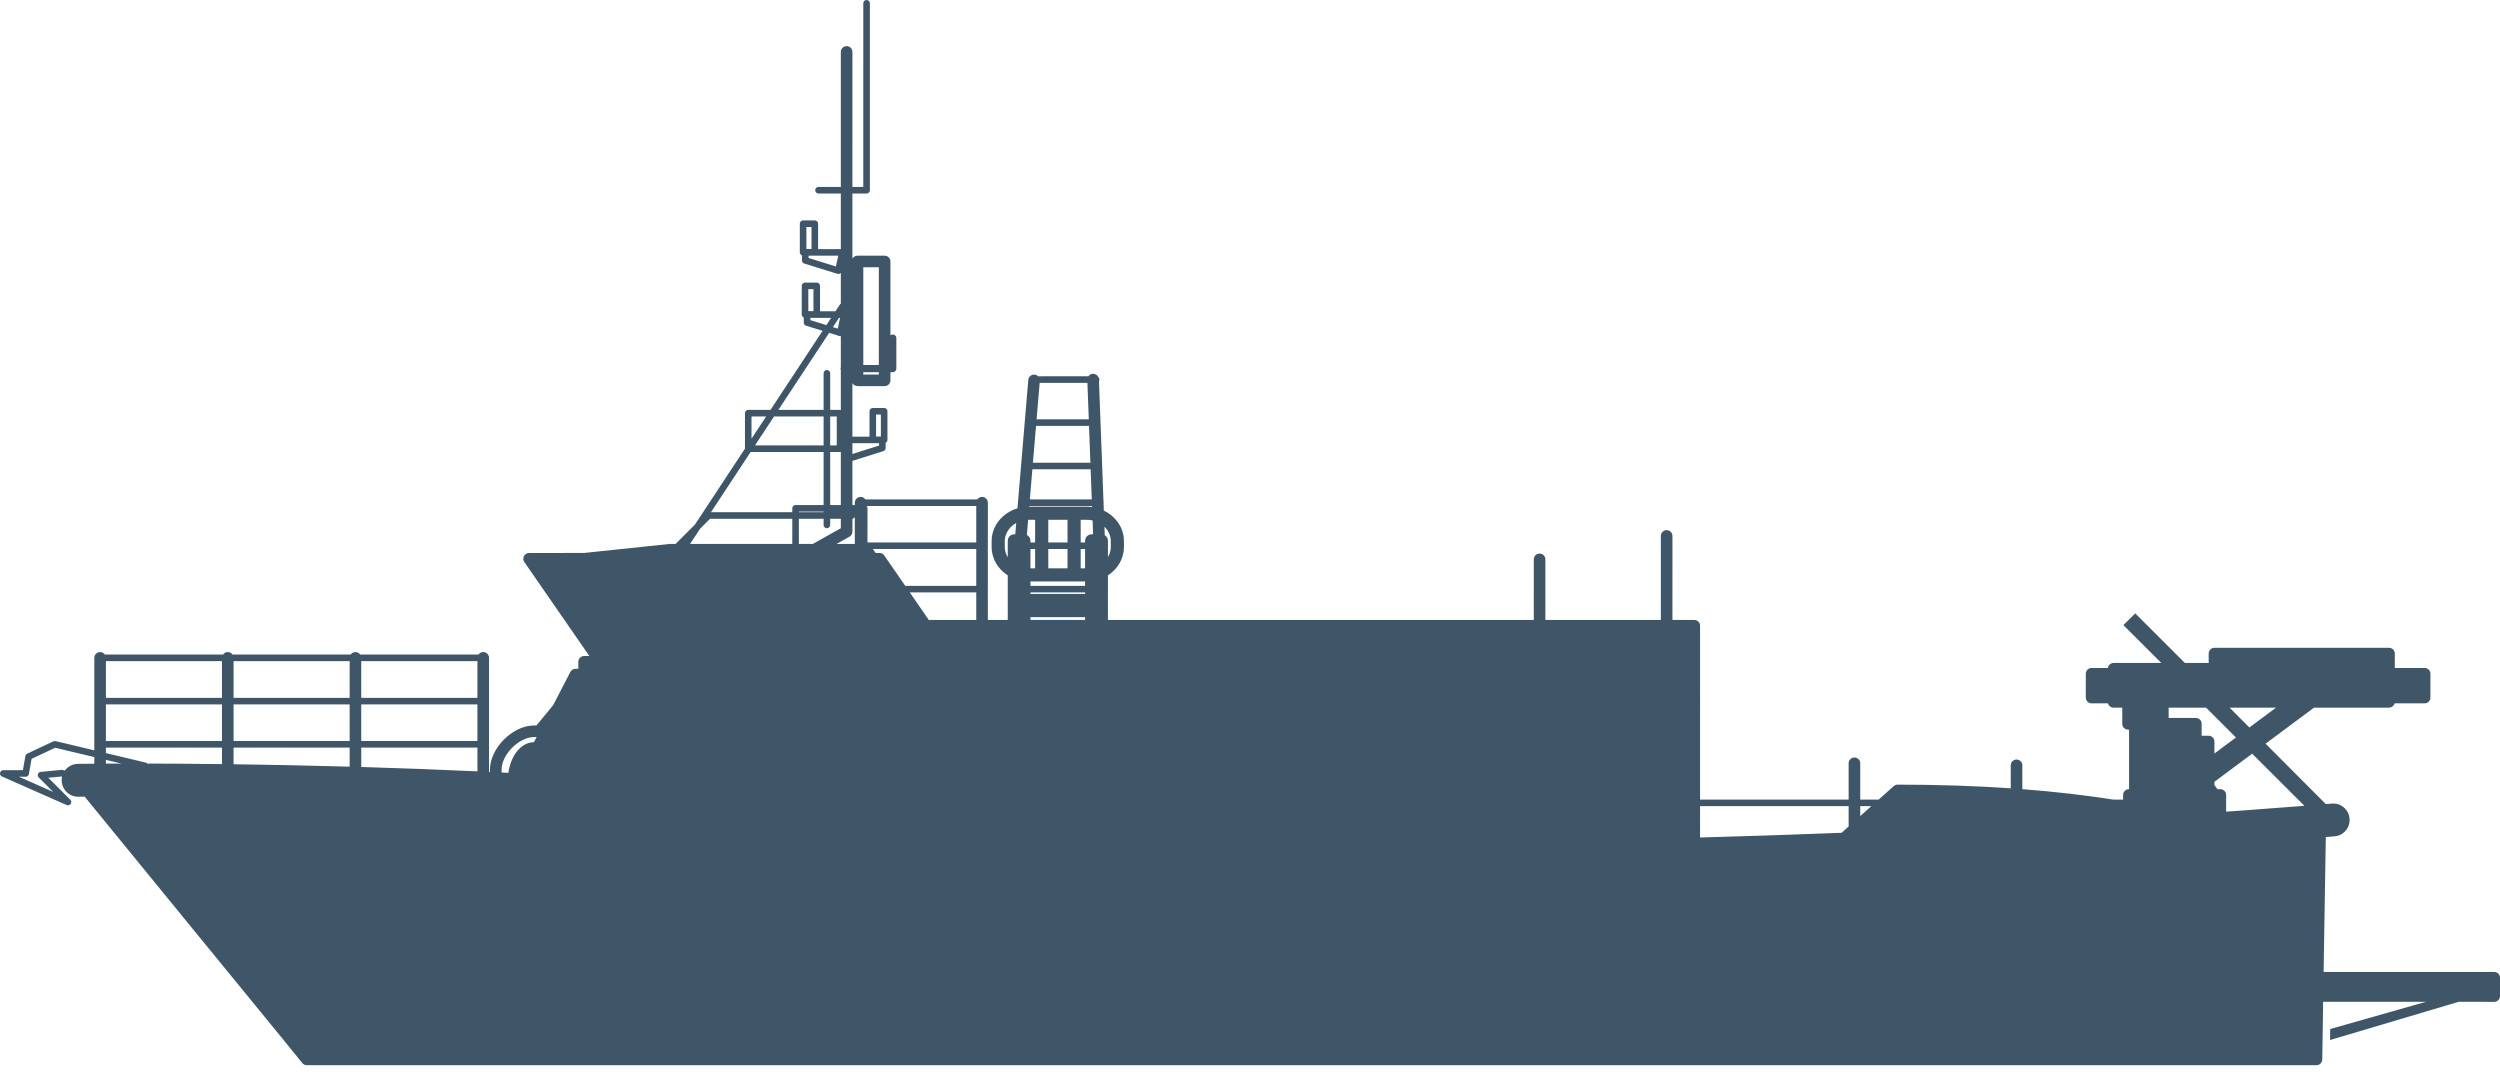<?xml version="1.0" encoding="UTF-8"?>
<svg width="200px" height="86px" viewBox="0 0 200 86" version="1.1"
     xmlns="http://www.w3.org/2000/svg" xmlns:xlink="http://www.w3.org/1999/xlink">
    <title>Silhouettes/Costal Survey Ship</title>
    <defs>
        <path d="M69.327,-4.26325641e-14 C69.451,-4.26325641e-14 69.556,0.087 69.583,0.203 L69.59,0.263 L69.59,15.219 C69.59,15.344 69.503,15.448 69.387,15.475 L69.327,15.482 L68.193,15.482 L68.193,20.697 C68.259,20.576 68.377,20.488 68.517,20.463 L68.6,20.455 L70.771,20.455 C70.999,20.455 71.188,20.619 71.227,20.836 L71.235,20.919 L71.235,26.831 C71.269,26.802 71.31,26.78 71.356,26.77 L71.421,26.762 C71.557,26.762 71.671,26.856 71.701,26.983 L71.708,27.049 L71.708,29.487 C71.708,29.623 71.614,29.737 71.487,29.767 L71.421,29.774 L71.234,29.774 L71.235,30.425 C71.235,30.652 71.071,30.842 70.854,30.881 L70.771,30.888 L68.6,30.888 C68.425,30.888 68.272,30.791 68.193,30.648 L68.193,34.933 L69.561,34.933 L69.561,32.901 C69.561,32.777 69.648,32.673 69.764,32.645 L69.824,32.638 L70.733,32.638 C70.857,32.638 70.962,32.725 70.989,32.841 L70.996,32.901 L70.996,35.187 C70.996,35.289 70.938,35.378 70.852,35.421 L70.852,35.837 C70.852,35.929 70.805,36.012 70.73,36.06 L70.669,36.088 L68.193,36.87 L68.193,40.403 L68.385,40.403 L68.385,40.217 C68.385,39.961 68.593,39.753 68.849,39.753 C69.007,39.753 69.146,39.832 69.23,39.952 L78.184,39.952 C78.268,39.832 78.407,39.753 78.565,39.753 C78.792,39.753 78.982,39.917 79.021,40.134 L79.029,40.217 L79.028,49.593 L80.62,49.593 L80.62,46.031 C79.888,45.563 79.39,44.799 79.335,43.919 L79.33,43.755 L79.33,43.296 C79.33,42.059 80.203,41.023 81.397,40.666 L82.263,30.395 C82.284,30.14 82.508,29.95 82.764,29.972 C82.876,29.981 82.976,30.03 83.05,30.104 L87.068,30.103 C87.148,29.987 87.28,29.909 87.431,29.904 C87.624,29.896 87.794,30.008 87.87,30.172 C87.958,30.253 87.974,30.394 87.919,30.499 L88.28,40.128 C88.29,40.156 88.295,40.186 88.295,40.217 C88.295,40.242 88.292,40.266 88.285,40.289 L88.306,40.843 C89.204,41.275 89.838,42.117 89.909,43.109 L89.916,43.296 L89.916,43.755 C89.916,44.7 89.407,45.527 88.635,46.025 L88.634,49.593 L122.702,49.593 L122.703,44.75 C122.703,44.494 122.91,44.286 123.166,44.286 C123.394,44.286 123.583,44.45 123.623,44.666 L123.63,44.75 L123.63,49.593 L132.868,49.593 L132.868,42.876 C132.868,42.619 133.076,42.412 133.332,42.412 C133.56,42.412 133.749,42.576 133.788,42.792 L133.796,42.876 L133.795,49.593 L135.541,49.593 C135.769,49.593 135.958,49.758 135.997,49.974 L136.005,50.057 L136.004,63.967 L147.891,63.967 L147.891,61.064 C147.891,60.808 148.099,60.6 148.355,60.6 C148.583,60.6 148.772,60.765 148.812,60.981 L148.819,61.064 L148.819,63.967 L150.293,63.967 L151.498,62.889 C151.562,62.832 151.64,62.794 151.723,62.779 L151.807,62.771 C155.046,62.771 158.061,62.873 160.86,63.065 L160.859,61.227 C160.859,60.971 161.066,60.763 161.323,60.763 C161.55,60.763 161.74,60.927 161.779,61.143 L161.786,61.227 L161.787,63.133 C164.404,63.334 166.827,63.616 169.059,63.967 L169.848,63.967 L169.848,63.598 C169.848,63.371 170.012,63.181 170.228,63.142 L170.326,63.134 L170.326,58.372 L170.245,58.372 C170.017,58.372 169.828,58.208 169.789,57.992 L169.781,57.908 L169.781,56.612 L169.088,56.613 C168.873,56.613 168.693,56.467 168.64,56.269 L167.328,56.268 C167.1,56.268 166.911,56.104 166.872,55.888 L166.864,55.805 L166.864,53.902 C166.864,53.674 167.028,53.485 167.245,53.445 L167.328,53.438 L168.628,53.438 C168.654,53.24 168.807,53.081 169.002,53.044 L169.088,53.036 L172.907,53.035 L169.872,50.009 L170.819,49.072 L174.791,53.035 L176.695,53.035 L176.695,52.285 C176.695,52.058 176.859,51.868 177.076,51.829 L177.159,51.822 L191.121,51.822 C191.348,51.822 191.538,51.986 191.577,52.202 L191.585,52.285 L191.584,53.438 L193.971,53.438 C194.198,53.438 194.388,53.602 194.427,53.818 L194.434,53.902 L194.434,55.805 C194.434,56.032 194.27,56.222 194.054,56.261 L193.971,56.268 L191.569,56.269 C191.522,56.442 191.378,56.575 191.199,56.606 L191.121,56.613 L185.12,56.612 L181.246,59.497 L186.065,64.327 L186.546,64.287 C187.269,64.226 187.905,64.764 187.965,65.488 C188.026,66.211 187.488,66.847 186.764,66.907 L186.065,66.964 L185.889,77.755 L199.536,77.756 C199.764,77.756 199.953,77.92 199.993,78.137 L200,78.22 L200,79.683 C200,79.911 199.836,80.1 199.62,80.14 L199.536,80.147 L196.683,80.146 L186.406,83.202 L186.416,82.322 L194.07,80.146 L185.849,80.146 L185.809,83.009 L185.78,84.759 C185.776,84.984 185.613,85.17 185.399,85.208 L185.316,85.215 L24.544,85.215 C24.432,85.215 24.325,85.175 24.242,85.104 L24.184,85.045 L22.759,83.295 C22.745,83.277 22.732,83.259 22.721,83.241 L16.128,75.18 L6.774,63.732 L6.267,63.737 C5.541,63.747 4.945,63.166 4.935,62.44 C4.933,62.339 4.944,62.24 4.964,62.145 L4.931,62.119 L3.866,62.219 L5.623,63.977 C5.797,64.151 5.658,64.42 5.45,64.427 L5.391,64.423 L5.331,64.403 L0.157,62.118 C-0.081,62.012 -0.032,61.677 0.197,61.622 L0.263,61.614 L1.831,61.613 L2.032,60.483 C2.039,60.441 2.057,60.402 2.082,60.369 L2.125,60.324 L2.179,60.291 L4.273,59.306 L4.446,59.288 L7.545,60.027 L7.546,52.63 C7.546,52.374 7.753,52.166 8.009,52.166 C8.167,52.166 8.307,52.245 8.39,52.365 L17.842,52.365 C17.925,52.245 18.065,52.166 18.223,52.166 C18.38,52.166 18.52,52.245 18.604,52.365 L28.055,52.365 C28.139,52.245 28.278,52.166 28.436,52.166 C28.594,52.166 28.733,52.245 28.817,52.365 L38.278,52.365 C38.361,52.245 38.501,52.166 38.659,52.166 C38.886,52.166 39.076,52.33 39.115,52.546 L39.122,52.63 L39.122,61.752 L39.199,61.755 L39.199,61.562 C39.199,59.907 40.898,58.155 42.557,58.043 L42.723,58.038 L42.915,58.037 L44.251,56.416 L45.629,53.755 C45.682,53.653 45.771,53.576 45.875,53.535 L45.956,53.513 L46.041,53.505 L46.266,53.505 L46.266,52.945 C46.266,52.718 46.43,52.528 46.646,52.489 L46.73,52.481 L47.149,52.481 L41.949,44.966 C41.752,44.68 41.927,44.298 42.253,44.244 L42.331,44.238 L46.726,44.237 L53.567,43.516 L54.059,43.515 L54.099,43.464 L55.597,41.965 L59.596,35.893 L59.597,33.054 C59.597,32.93 59.683,32.826 59.799,32.798 L59.86,32.791 L61.64,32.791 L65.807,26.465 L64.487,26.057 C64.399,26.03 64.333,25.959 64.31,25.873 L64.302,25.806 L64.301,25.398 C64.225,25.367 64.167,25.3 64.147,25.219 L64.139,25.155 L64.139,22.87 C64.139,22.745 64.226,22.641 64.342,22.614 L64.402,22.607 L65.339,22.607 C65.464,22.607 65.568,22.693 65.595,22.81 L65.602,22.87 L65.602,24.901 L66.837,24.901 L67.195,24.36 C67.214,24.331 67.238,24.307 67.266,24.288 L67.267,21.83 C67.214,21.889 67.136,21.923 67.054,21.918 L66.992,21.906 L64.343,21.084 C64.255,21.057 64.19,20.986 64.167,20.9 L64.158,20.833 L64.158,20.429 C64.077,20.399 64.016,20.332 63.994,20.248 L63.986,20.183 L63.986,17.897 C63.986,17.773 64.073,17.668 64.189,17.641 L64.249,17.634 L65.186,17.634 C65.311,17.634 65.415,17.721 65.442,17.837 L65.449,17.897 L65.449,19.929 L67.266,19.929 L67.266,15.482 L65.483,15.482 C65.337,15.482 65.22,15.365 65.22,15.219 C65.22,15.095 65.306,14.991 65.422,14.963 L65.483,14.956 L67.266,14.956 L67.266,4.155 C67.266,3.927 67.43,3.738 67.647,3.699 L67.73,3.691 C67.958,3.691 68.147,3.855 68.186,4.072 L68.194,4.155 L68.193,14.956 L69.063,14.956 L69.064,0.263 C69.064,0.138 69.151,0.034 69.267,0.007 L69.327,-4.26325641e-14 Z M147.891,64.493 L136.004,64.493 L136.005,66.998 C139.774,66.897 143.551,66.772 147.328,66.623 L147.891,66.117 L147.891,64.493 Z M149.705,64.493 L148.819,64.493 L148.819,65.286 L149.705,64.493 Z M180.174,60.294 L177.154,62.544 L177.154,62.803 L177.395,63.134 L177.627,63.135 C177.855,63.135 178.045,63.299 178.084,63.515 L178.091,63.598 L178.091,64.932 L179.187,64.856 C181.119,64.717 182.825,64.587 184.351,64.465 L180.174,60.294 Z M4.413,59.82 L2.525,60.709 L2.311,61.923 C2.296,62.007 2.242,62.075 2.17,62.112 L2.114,62.133 L2.052,62.14 L1.51,62.14 L4.255,63.353 L3.099,62.197 C2.973,62.071 3.01,61.873 3.144,61.789 L3.198,61.763 L3.26,61.749 L4.982,61.587 L5.163,61.637 L5.183,61.653 C5.419,61.327 5.8,61.113 6.232,61.107 L7.545,61.098 L7.545,60.567 L4.413,59.82 Z M42.931,58.964 L42.723,58.965 C41.57,58.965 40.23,60.262 40.132,61.428 L40.127,61.562 L40.128,61.801 L40.669,61.828 C40.855,60.51 41.607,59.47 42.596,59.382 L42.717,59.377 L42.931,58.964 Z M38.194,59.806 L28.899,59.806 L28.9,61.359 C32.031,61.451 35.135,61.567 38.196,61.708 L38.194,59.806 Z M27.972,59.806 L18.686,59.806 L18.685,61.141 L20.864,61.174 C21.602,61.186 22.353,61.2 23.116,61.216 C24.739,61.248 26.359,61.287 27.972,61.332 L27.972,59.806 Z M17.758,59.806 L8.473,59.806 L8.473,60.248 L11.666,61.009 C11.721,61.022 11.765,61.05 11.798,61.086 L14.253,61.096 C15.378,61.104 16.548,61.114 17.758,61.129 L17.758,59.806 Z M8.473,60.789 L8.473,61.091 L9.715,61.086 L8.473,60.789 Z M176.485,56.612 L173.491,56.612 L173.491,57.435 L175.667,57.435 C175.895,57.435 176.084,57.599 176.123,57.816 L176.131,57.899 L176.131,58.86 L176.69,58.86 C176.918,58.86 177.107,59.024 177.147,59.24 L177.154,59.324 L177.154,60.28 L178.876,58.999 L176.485,56.612 Z M27.972,56.354 L18.686,56.354 L18.686,59.28 L27.972,59.28 L27.972,56.354 Z M17.758,56.354 L8.473,56.354 L8.473,59.28 L17.758,59.28 L17.758,56.354 Z M38.194,56.354 L28.899,56.354 L28.899,59.28 L38.194,59.28 L38.194,56.354 Z M182.083,56.612 L178.367,56.612 L179.951,58.199 L182.083,56.612 Z M27.972,52.892 L18.686,52.892 L18.686,55.828 L27.972,55.828 L27.972,52.892 Z M38.194,52.892 L28.899,52.892 L28.899,55.828 L38.194,55.828 L38.194,52.892 Z M17.758,52.892 L8.473,52.892 L8.473,55.828 L17.758,55.828 L17.758,52.892 Z M78.101,47.393 L72.783,47.393 L74.32,49.619 C74.342,49.611 74.365,49.605 74.388,49.601 L74.472,49.593 L78.101,49.593 L78.101,47.393 Z M86.808,49.368 L82.438,49.368 L82.437,49.593 L86.808,49.593 L86.808,49.368 Z M86.808,47.393 L82.437,47.393 L82.438,47.513 L86.808,47.513 L86.808,47.393 Z M86.808,46.518 L82.437,46.518 L82.437,46.867 L86.808,46.867 L86.808,46.518 Z M78.101,43.922 L69.837,43.922 L70.05,44.237 L70.36,44.238 C70.482,44.238 70.597,44.286 70.683,44.369 L70.741,44.438 L72.419,46.867 L78.101,46.867 L78.101,43.922 Z M82.81,43.922 L82.437,43.922 L82.437,45.466 L82.81,45.466 L82.81,43.922 Z M86.808,43.922 L86.454,43.922 L86.454,45.466 L86.808,45.466 L86.808,43.922 Z M85.402,43.922 L83.862,43.922 L83.863,45.466 L85.402,45.466 L85.402,43.922 Z M81.297,41.841 C80.791,42.12 80.444,42.599 80.389,43.146 L80.382,43.296 L80.382,43.755 C80.382,44.052 80.468,44.332 80.62,44.578 L80.621,43.268 C80.621,43.006 80.812,42.789 81.061,42.749 L81.147,42.742 L81.222,42.741 L81.297,41.841 Z M88.355,42.14 L88.38,42.817 C88.507,42.894 88.599,43.023 88.626,43.174 L88.635,43.268 L88.636,44.561 C88.753,44.368 88.829,44.153 88.854,43.927 L88.864,43.755 L88.864,43.296 C88.864,42.854 88.672,42.446 88.355,42.14 Z M63.383,41.503 L56.802,41.503 L56.006,42.3 L55.206,43.515 L63.383,43.515 L63.383,41.503 Z M65.889,41.503 L63.909,41.503 L63.909,43.515 L65.025,43.515 L67.266,42.259 L67.266,41.503 L66.415,41.503 L66.415,41.996 C66.415,42.141 66.297,42.259 66.152,42.259 C66.028,42.259 65.923,42.172 65.896,42.056 L65.889,41.996 L65.889,41.503 Z M68.385,41.359 C68.351,41.427 68.287,41.478 68.211,41.496 L68.193,41.497 L68.194,42.531 C68.194,42.671 68.131,42.802 68.025,42.889 L67.957,42.936 L66.923,43.515 L68.385,43.515 L68.385,41.359 Z M86.454,41.584 L86.454,43.396 L86.808,43.396 L86.808,43.268 C86.808,43.035 86.959,42.838 87.168,42.768 L87.249,42.749 L87.334,42.742 L87.447,42.741 L87.407,41.636 C87.302,41.613 87.195,41.597 87.085,41.59 L86.932,41.585 L86.454,41.584 Z M85.402,41.584 L83.863,41.584 L83.862,43.396 L85.402,43.396 L85.402,41.584 Z M82.81,43.396 L82.81,41.584 L82.25,41.585 L82.148,42.798 C82.295,42.872 82.403,43.013 82.431,43.181 L82.438,43.268 L82.437,43.396 L82.81,43.396 Z M69.319,40.478 C69.356,40.514 69.382,40.56 69.393,40.613 L69.399,40.666 L69.398,43.396 L78.101,43.396 L78.101,40.479 L69.319,40.478 Z M65.889,40.928 L63.91,40.928 L63.909,40.977 L65.889,40.977 L65.889,40.928 Z M65.889,36.158 L60.052,36.158 L56.877,40.977 L63.383,40.977 L63.384,40.666 C63.384,40.542 63.47,40.438 63.586,40.41 L63.647,40.403 L65.889,40.403 L65.889,36.158 Z M87.362,40.479 L82.343,40.479 L82.338,40.532 L86.932,40.533 C87.08,40.533 87.224,40.543 87.366,40.562 L87.362,40.479 Z M67.266,40.403 L67.266,36.15 L67.236,36.156 L67.204,36.158 L66.415,36.158 L66.415,40.403 L67.266,40.403 Z M87.252,37.543 L82.59,37.543 L82.387,39.953 L87.342,39.953 L87.252,37.543 Z M87.122,34.072 L82.883,34.072 L82.634,37.017 L87.232,37.017 L87.122,34.072 Z M70.326,35.458 L68.193,35.458 L68.193,36.318 L70.326,35.644 L70.326,35.458 Z M65.889,33.317 L61.923,33.317 L60.399,35.632 L65.889,35.632 L65.889,33.317 Z M66.94,33.317 L66.415,33.317 L66.415,35.632 L66.94,35.632 L66.94,33.317 Z M61.293,33.317 L60.122,33.317 L60.121,35.096 L61.293,33.317 Z M70.469,33.163 L70.086,33.163 L70.086,34.923 L70.469,34.923 L70.469,33.163 Z M86.994,30.629 L83.173,30.629 L82.927,33.546 L87.103,33.546 L86.994,30.629 Z M66.332,26.627 L62.27,32.791 L65.889,32.791 L65.889,29.86 C65.889,29.715 66.007,29.597 66.152,29.597 C66.277,29.597 66.381,29.684 66.408,29.8 L66.415,29.86 L66.415,32.791 L67.204,32.791 C67.225,32.791 67.246,32.794 67.266,32.799 L67.266,29.601 C67.251,29.566 67.242,29.528 67.242,29.487 C67.242,29.447 67.251,29.409 67.266,29.374 L67.266,26.888 L67.207,26.891 L67.145,26.879 L66.332,26.627 Z M70.307,29.774 L69.064,29.774 L69.064,29.961 L70.307,29.961 L70.307,29.774 Z M70.307,21.383 L69.064,21.383 L69.064,29.2 L70.307,29.2 L70.307,21.383 Z M67.205,25.427 L67.121,25.427 L66.632,26.17 L67.024,26.291 L67.205,25.427 Z M66.491,25.427 L64.828,25.427 L64.828,25.612 L66.109,26.008 L66.491,25.427 Z M65.076,23.132 L64.665,23.132 L64.665,24.891 L65.076,24.891 L65.076,23.132 Z M67.06,20.455 L64.684,20.455 L64.684,20.639 L66.873,21.319 L67.06,20.455 Z M64.922,18.16 L64.511,18.16 L64.511,19.92 L64.922,19.92 L64.922,18.16 Z"
              id="path-1"></path>
    </defs>
    <g id="Silhouettes/Costal-Survey-Ship" stroke="none" stroke-width="1" fill="none"
       fill-rule="evenodd">
        <mask id="mask-2" fill="white">
            <use xlink:href="#path-1"></use>
        </mask>
        <use fill="#3E5667" fill-rule="nonzero" xlink:href="#path-1"></use>
    </g>
</svg>
